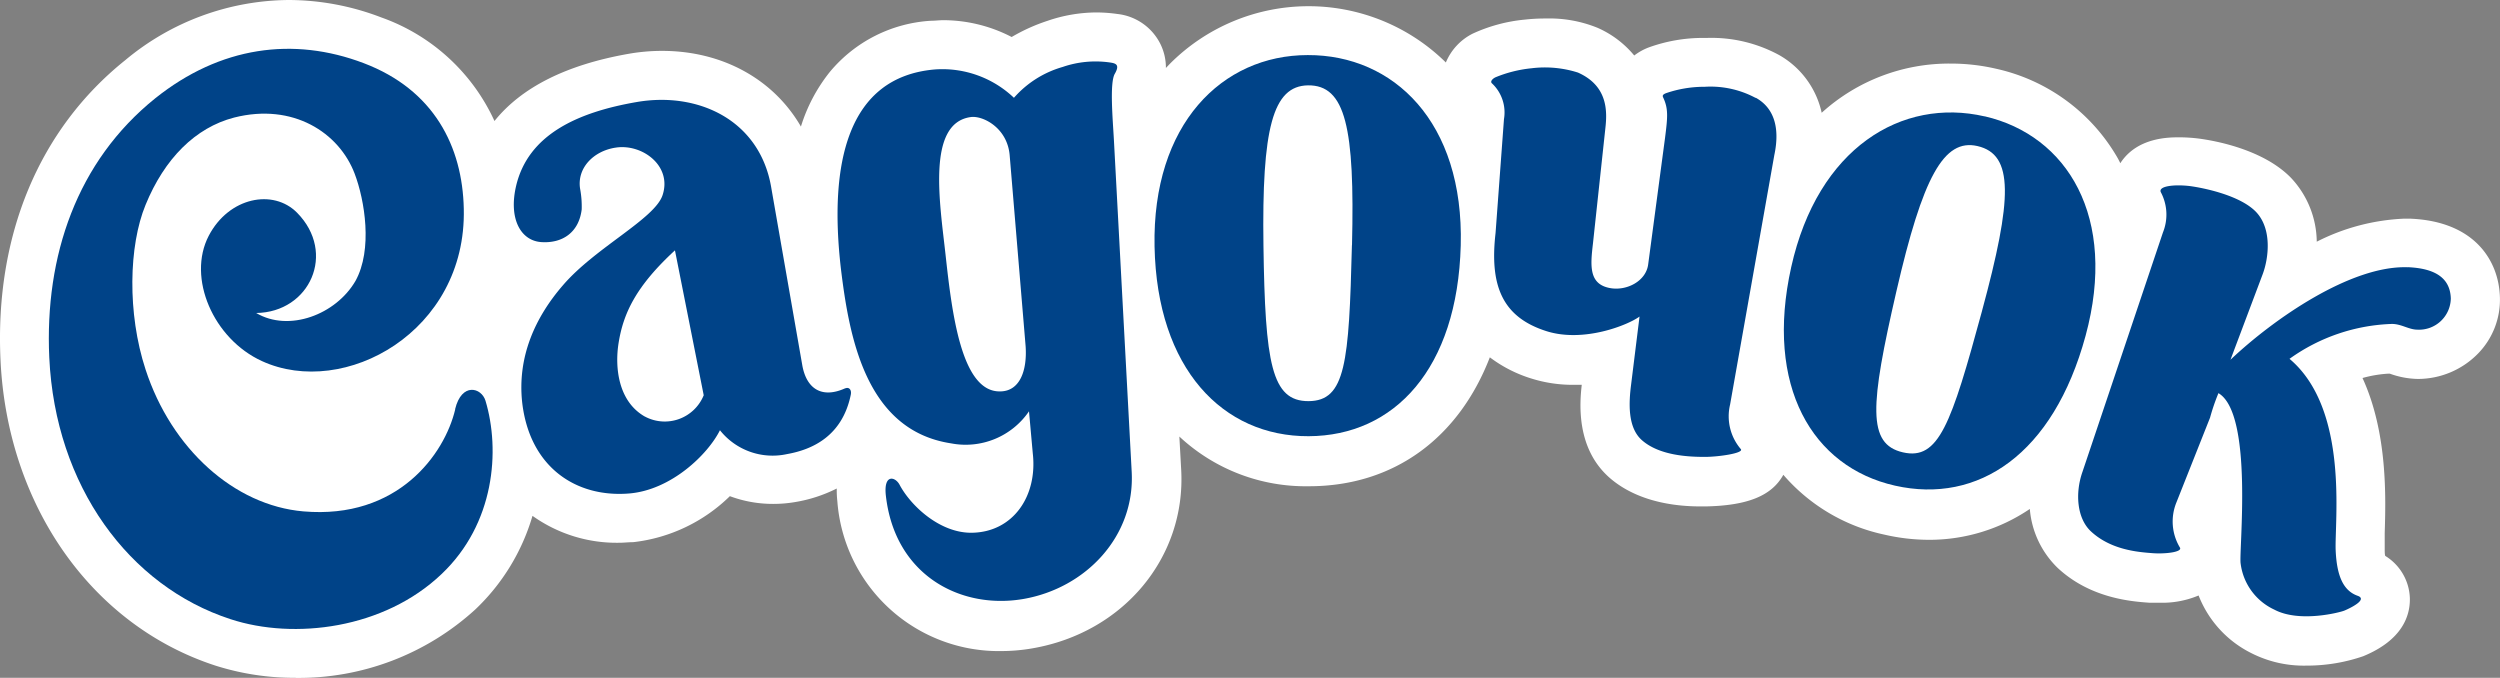 <svg xmlns="http://www.w3.org/2000/svg" xmlns:xlink="http://www.w3.org/1999/xlink" viewBox="0 0 297.28 80.6"><rect x="0" y="0" width="297.28" height="80.6" fill="#808080" stroke="none"/><defs><clipPath id="a"><rect width="297.28" height="80.6" fill="none"/></clipPath></defs><title>logo</title><g clip-path="url(#a)"><path d="M35.11,80.6a31,31,0,0,1-9.49-1.45C10.89,74.36.86,60.08.06,42.79-.63,28,4.65,15.35,14.9,7.15A30.65,30.65,0,0,1,34.36,0a30.9,30.9,0,0,1,11,2.08A23.37,23.37,0,0,1,58.8,14.39c3.21-4,8.55-6.7,16-8a23,23,0,0,1,3.92-.34c7.26,0,13.3,3.43,16.52,9a19.65,19.65,0,0,1,3.44-6.5,16.93,16.93,0,0,1,12-6.08c.52,0,1-.07,1.51-.07a17.72,17.72,0,0,1,8.11,2,21.66,21.66,0,0,1,4.25-1.92,18.12,18.12,0,0,1,5.78-1,17.68,17.68,0,0,1,2.52.18A6.51,6.51,0,0,1,138,5.26a6.35,6.35,0,0,1,.64,2.82l.47-.49a23.27,23.27,0,0,1,32.82-.16A6.72,6.72,0,0,1,175.12,4a19.08,19.08,0,0,1,6.22-1.67,21.26,21.26,0,0,1,2.47-.13,15.19,15.19,0,0,1,6.14,1.1,11.81,11.81,0,0,1,4.38,3.3A6.76,6.76,0,0,1,196,5.66a18.9,18.9,0,0,1,6.6-1.15H203a16.85,16.85,0,0,1,8.62,2.07,10.46,10.46,0,0,1,5,6.83A22.56,22.56,0,0,1,232,7.56a23.87,23.87,0,0,1,5.34.61,22.19,22.19,0,0,1,14.25,10.24c.19.31.37.63.54,1l.05-.08c2-3,5.73-3,6.94-3a18.76,18.76,0,0,1,2.36.15c1.73.23,7.58,1.22,10.94,4.66a11.25,11.25,0,0,1,3.07,7.6A25.24,25.24,0,0,1,285.92,26h.6c7.74.28,10.63,5,10.75,9.36a9.16,9.16,0,0,1-2.62,6.7,10,10,0,0,1-7.15,3,10.24,10.24,0,0,1-3.33-.63l-.12,0a14.35,14.35,0,0,0-3.12.52c3,6.53,2.77,14.22,2.64,18.46,0,.72,0,1.54,0,1.88s0,.6.06.81a6.13,6.13,0,0,1,2.93,5c.06,2.08-.86,5-5.54,6.93a20.55,20.55,0,0,1-6.75,1.12,13.78,13.78,0,0,1-6.55-1.48,12.9,12.9,0,0,1-6.28-6.86,11.18,11.18,0,0,1-4.71.86c-.4,0-.8,0-1.17,0-2.09-.15-7-.51-10.89-4.15a11,11,0,0,1-3.3-7,21.28,21.28,0,0,1-12,3.67,23.65,23.65,0,0,1-5.31-.62,21.89,21.89,0,0,1-12-7.11c-1.38,2.5-4.25,3.66-9.24,3.76h-.58c-4.59,0-8.35-1.2-10.9-3.46-3.83-3.42-3.54-8.54-3.25-11l-1,0a16.37,16.37,0,0,1-4.93-.73,16,16,0,0,1-5-2.54c-3.7,9.57-11.37,15.3-21.44,15.33h-.1a22,22,0,0,1-15.38-5.91l.22,4c.55,10.39-6.87,19.3-17.66,21.18a21.72,21.72,0,0,1-3.72.33A19.25,19.25,0,0,1,99.57,59.6a11.89,11.89,0,0,1-.07-1.51,17.24,17.24,0,0,1-4.94,1.61,15.38,15.38,0,0,1-2.61.22A14.62,14.62,0,0,1,86.79,59,19.55,19.55,0,0,1,75.3,64.47c-.55,0-1.1.07-1.64.07a17.23,17.23,0,0,1-10.34-3.2,25,25,0,0,1-6.81,11.14,31.15,31.15,0,0,1-21.4,8.13" fill="#fff" fill-rule="evenodd"/><path d="M54.13,48.68C52.87,54,47.32,61.78,36.07,60.81c-8.22-.71-15.69-7.45-18.76-16.87-2.19-6.68-2-14.73,0-19.58,2.25-5.5,5.93-9.19,10.53-10.38,7-1.78,12.49,1.79,14.34,6.69,1.19,3.14,2.16,9,.09,12.74-2.33,4-7.91,6.12-11.81,3.81,6.38-.08,9.58-7.14,4.87-11.92-2.84-2.88-8.11-1.86-10.51,2.74-2.6,5,.55,12.26,6.33,14.9,9.78,4.48,24.34-3.5,24-18.1-.15-7.42-3.55-14.16-11.9-17.33s-17.06-2-24.79,4.18C9.15,19.18,5.3,30.42,5.86,42.52c.71,15.26,9.48,27.18,21.56,31.11C35,76.11,45.68,74.77,52.5,68.27c6.34-6,7-14.73,5.23-20.62-.48-1.57-2.83-2.21-3.61,1" fill="#004388" fill-rule="evenodd"/><path d="M100.53,46.16c-2.78,1.27-4.63.1-5.13-2.74l-3.67-21c-1.3-8.11-8.67-11.55-16-10.29-7.15,1.23-12.91,3.92-14.35,9.94-.93,3.93.53,6.56,3,6.72s4.45-1.12,4.79-3.88a11.33,11.33,0,0,0-.17-2.36c-.47-2.51,1.55-4.61,4.24-5,3.11-.47,6.7,2.15,5.55,5.65-.93,2.83-8,6.24-11.84,10.71-3.26,3.76-5.47,8.47-4.85,14C63,55.54,68.48,59.2,74.82,58.68c5-.41,9.36-4.65,10.79-7.52A8,8,0,0,0,93.57,54c3-.53,6.59-2.12,7.6-7.07.12-.61-.24-.93-.64-.75M76.69,49.54c-3.18-1.8-3.6-5.85-3.13-8.77.55-3.43,2-6.68,6.7-11L83.68,47a5,5,0,0,1-7,2.53" fill="#004388" fill-rule="evenodd"/><path d="M132.46,16.7c-.13-2.42-.53-6.83.1-7.92s.13-1.25-.57-1.35a12,12,0,0,0-5.62.53,12.15,12.15,0,0,0-5.8,3.67,12.35,12.35,0,0,0-9.43-3.37C100.75,9.17,98.54,19.44,100,32c1,8.23,3,19.18,13.09,20.72a9.13,9.13,0,0,0,9.27-3.81l.45,5c.58,5.09-2.34,9.35-7.21,9.44-3.83.07-7.29-3.21-8.61-5.67-.5-1-1.95-1.39-1.65,1.26,1.08,9.56,9,13.57,16.38,12.28S135,63.79,134.57,56.07ZM119,46.54c-4.68.2-5.8-9.32-6.56-16.23-.67-6.11-2.28-15.68,3-16.39,1.42-.2,4.4,1.28,4.63,4.64l1.89,22.63c.19,2.89-.69,5.26-2.91,5.35" fill="#004388" fill-rule="evenodd"/><path d="M155.51,6.55c-10.19,0-18.51,8.22-18.22,22.77s8.13,22.59,18.32,22.55,17.7-8,18.09-22.69-8-22.66-18.19-22.63m5.25,22.62c-.35,14-.75,18.51-5.16,18.53s-5.16-4.52-5.36-18.48,1.1-19,5.29-19.07c4.48-.06,5.58,5.06,5.24,19" fill="#004388" fill-rule="evenodd"/><path d="M208.72,11.62a11.33,11.33,0,0,0-6-1.3,14,14,0,0,0-4.61.76c-.32.13-.47.25-.34.51.63,1.34.54,2.32.22,4.83l-2,15c-.24,2-2.54,3.19-4.51,2.84-2.56-.45-2.37-2.64-2.06-5.29l1.47-13.66c.23-2,.36-5.07-3.25-6.68a12.94,12.94,0,0,0-5.54-.51,15.14,15.14,0,0,0-4.29,1.08c-.39.2-.63.52-.39.72a4.74,4.74,0,0,1,1.42,4.25l-1,13.54c-.72,6.25.79,10,6.06,11.67,4.42,1.4,9.7-.73,11.06-1.74l-1,8.08c-.27,2.12-.45,5.08,1.27,6.61,2.11,1.88,5.67,2,7.51,2,1.56,0,4.63-.43,4.27-.92a6,6,0,0,1-1.28-5.31l5.26-29.67c.74-3.5-.21-5.67-2.16-6.78" fill="#004388" fill-rule="evenodd"/><path d="M236,13.84c-9.84-2.27-19.84,3.74-23,17.91s2.49,23.78,12.34,26S244.16,54.06,248,39.93s-2.19-23.83-12-26.1M235.68,37c-3.66,13.46-5.14,17.77-9.4,16.79s-3.91-5.54-.78-19.13,5.63-18.22,9.65-17.29c4.32,1,4.18,6.17.53,19.62" fill="#004388" fill-rule="evenodd"/><path d="M286.3,31.78c-6.73-.24-15.92,6.12-21.07,11l3.84-10.2c.69-1.85,1.15-5.37-.83-7.41-1.8-1.84-5.71-2.72-7.53-3s-4.09-.11-3.77.67a5.67,5.67,0,0,1,.26,4.8l-9.57,28.47c-.9,2.57-.64,5.54,1,7.07,2.38,2.22,5.61,2.47,7.36,2.6,1.44.11,3.51-.12,3.24-.65a6,6,0,0,1-.43-5.38l4-10.08a24.51,24.51,0,0,1,1-2.92c4.2,2.48,2.4,18.91,2.64,20.27a7,7,0,0,0,4,5.47c3,1.6,7.86.32,8.33.12.86-.36,2.78-1.34,1.59-1.76-1.7-.6-2.48-2.32-2.62-5.39-.15-3.44,1.63-16.8-5.49-22.79a22.1,22.1,0,0,1,12.18-4.15c1.12,0,2,.67,3,.68a3.78,3.78,0,0,0,4-3.71c-.07-2.4-1.81-3.59-5.17-3.72" fill="#004388" fill-rule="evenodd"/></g></svg>